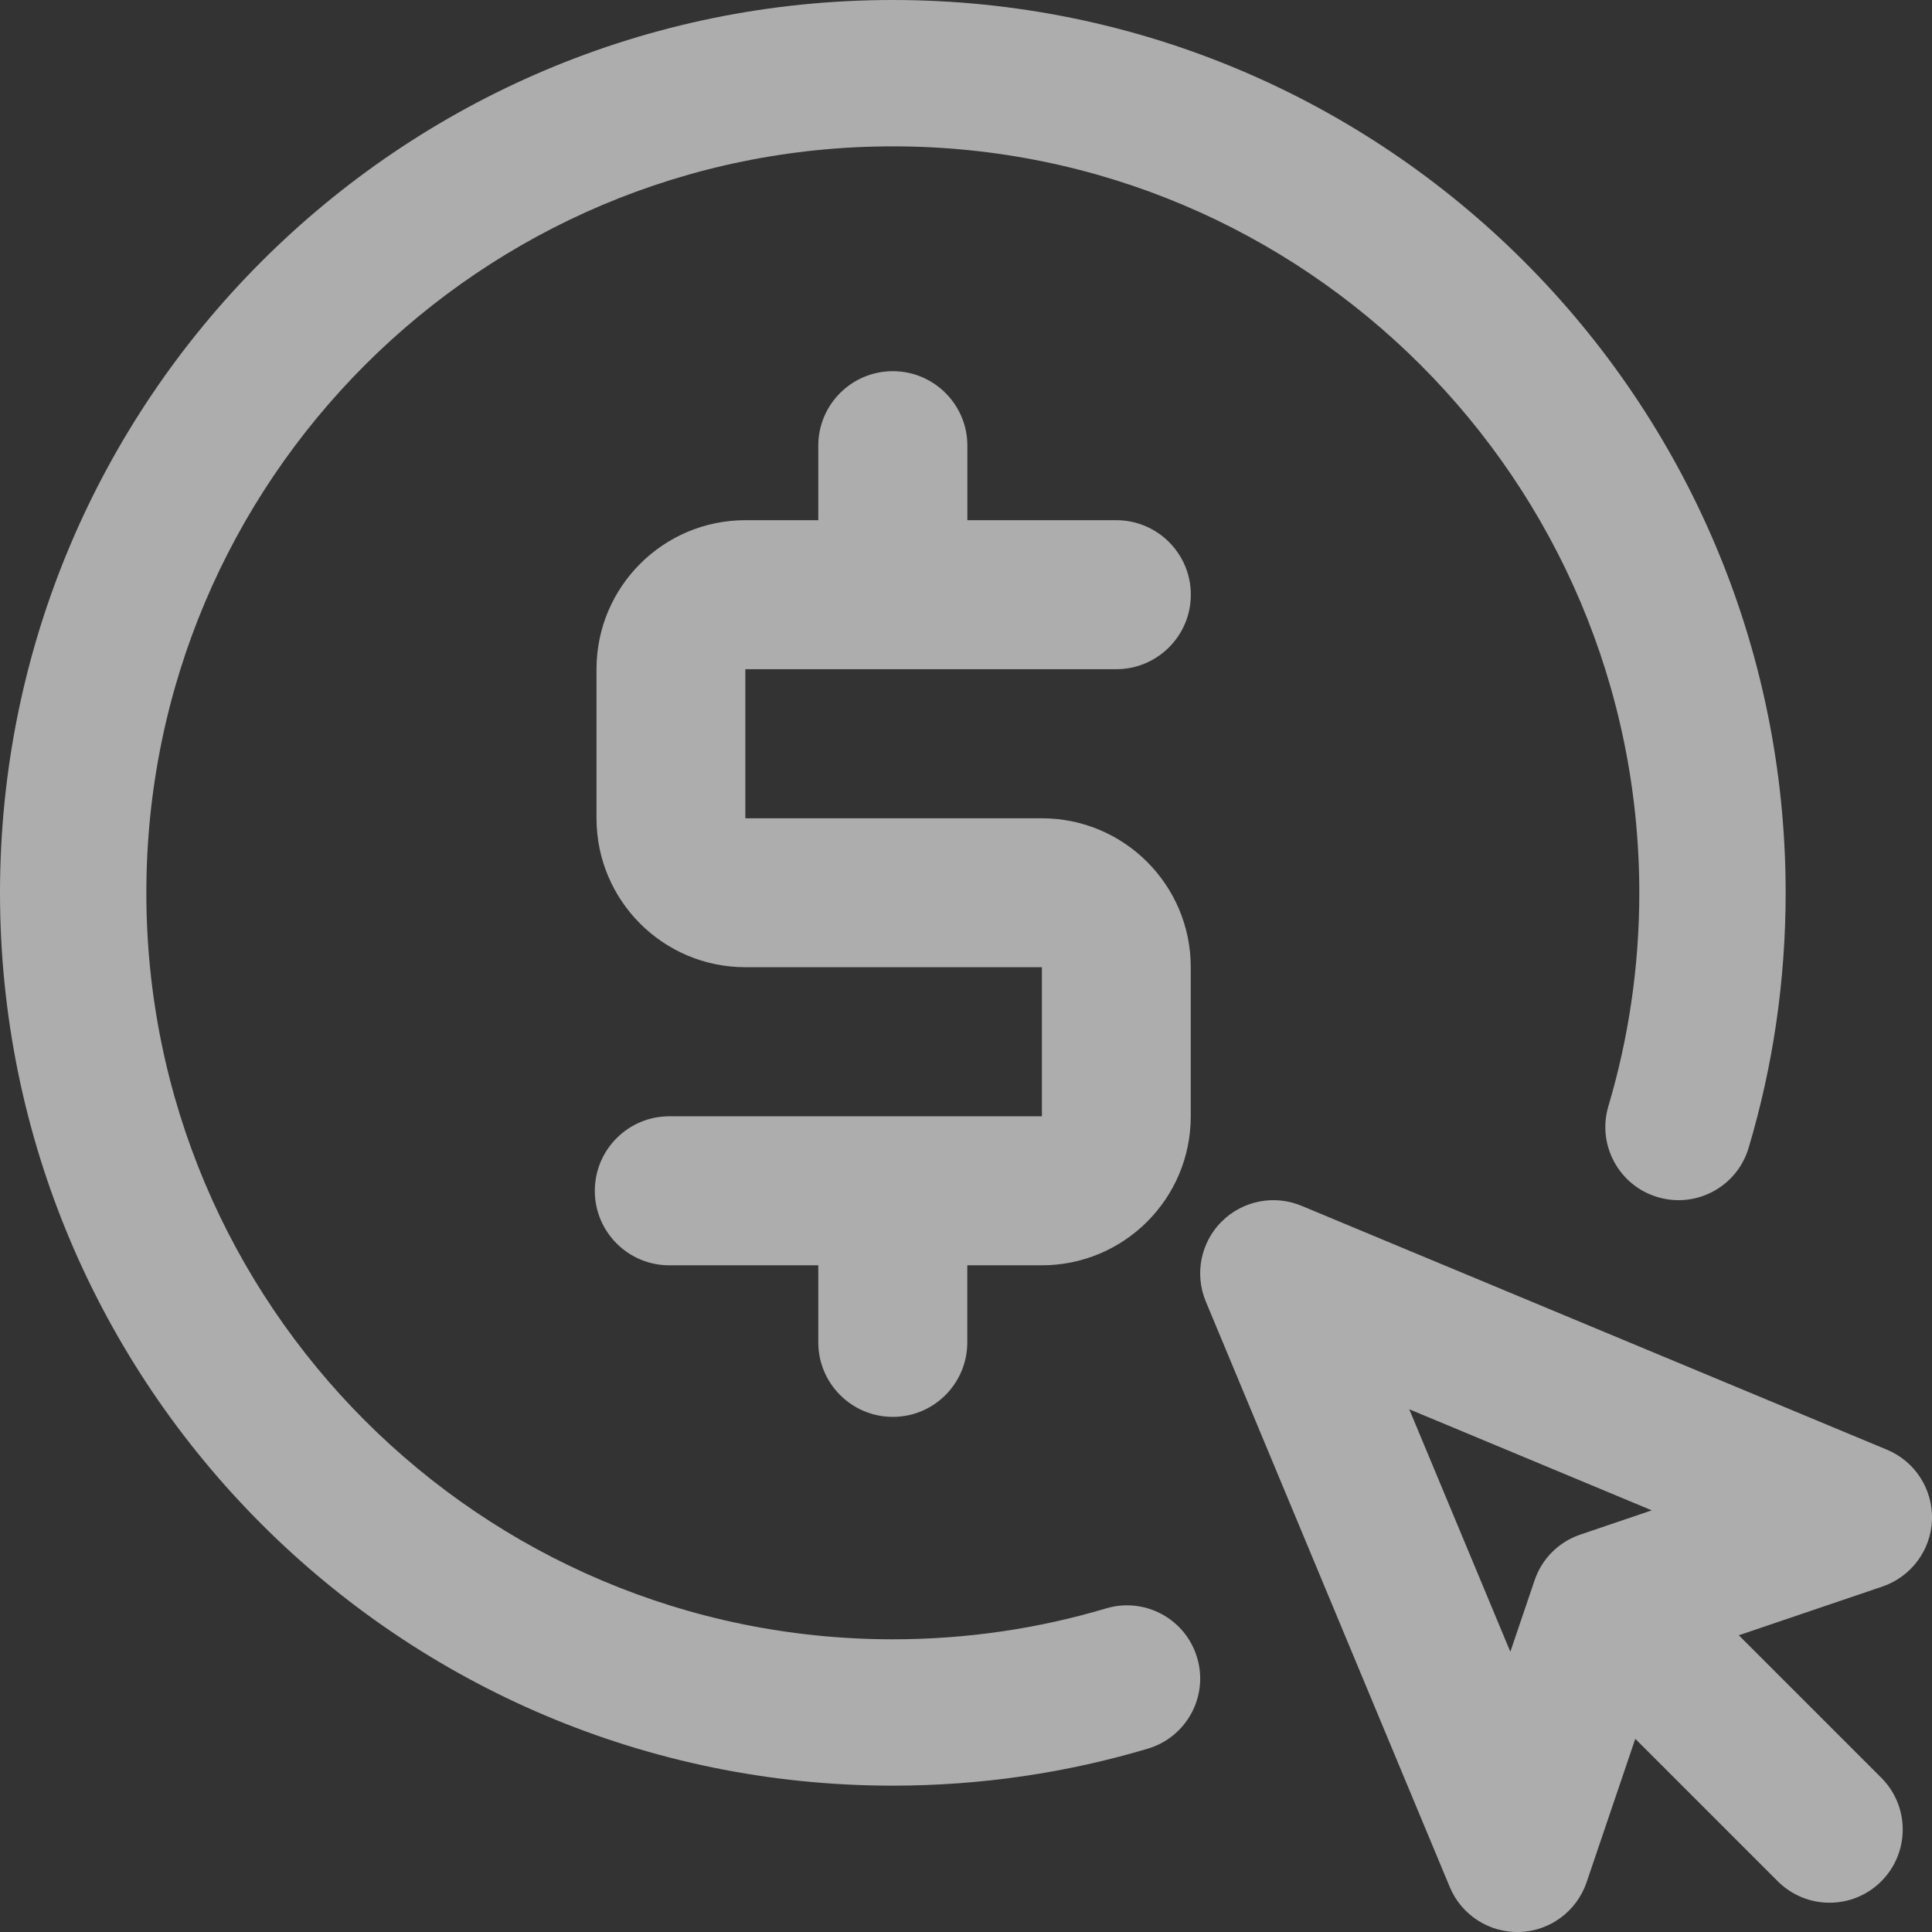 <svg xmlns="http://www.w3.org/2000/svg" width="24" height="24" fill="none" viewBox="0 0 24 24">
    <rect x="0" y="0" width="24" height="24" fill="#333333" stroke="none"/>
    <path fill="#fff" fill-opacity=".6" fill-rule="evenodd" d="M1.818 11.09c0-5.12 4.152-9.272 9.273-9.272 5.121 0 9.273 4.152 9.273 9.273 0 .922-.135 1.811-.384 2.65-.143.48.13.987.612 1.13.481.143.987-.13 1.13-.612.3-1.005.46-2.069.46-3.168C22.182 4.966 17.216 0 11.09 0 4.966 0 0 4.966 0 11.09c0 6.126 4.966 11.092 11.09 11.092 1.1 0 2.164-.16 3.17-.46.48-.143.755-.649.611-1.13-.143-.482-.65-.755-1.13-.612-.839.25-1.728.384-2.65.384-5.121 0-9.273-4.152-9.273-9.273zm8.347-5.554v.926H9.26c-1.022 0-1.85.829-1.85 1.85v1.853c0 1.022.828 1.85 1.85 1.85h3.683v1.852H8.314c-.51 0-.925.415-.925.926 0 .51.414.925.925.925h1.851v.957c0 .511.415.926.926.926.511 0 .925-.415.925-.926v-.957h.926c1.022 0 1.85-.828 1.85-1.85v-1.853c0-1.022-.828-1.85-1.85-1.85H9.259V8.313h4.608c.511 0 .926-.415.926-.926 0-.51-.415-.925-.926-.925h-1.85v-.926c0-.51-.415-.925-.926-.925-.511 0-.926.414-.926.925zm5.01 9.64c.26-.261.653-.339.993-.197l7.273 3.03c.349.145.571.492.559.87-.013.378-.259.708-.617.83l-1.783.605 1.77 1.77c.355.355.355.931 0 1.286s-.93.355-1.286 0l-1.77-1.77-.605 1.783c-.122.358-.452.604-.83.617-.378.012-.725-.21-.87-.56l-3.03-7.272c-.142-.34-.064-.732.196-.993zm2.331 2.33l1.256 3.013.301-.887c.09-.268.3-.478.569-.569l.887-.301-3.013-1.256z" clip-rule="evenodd"/>
</svg>
